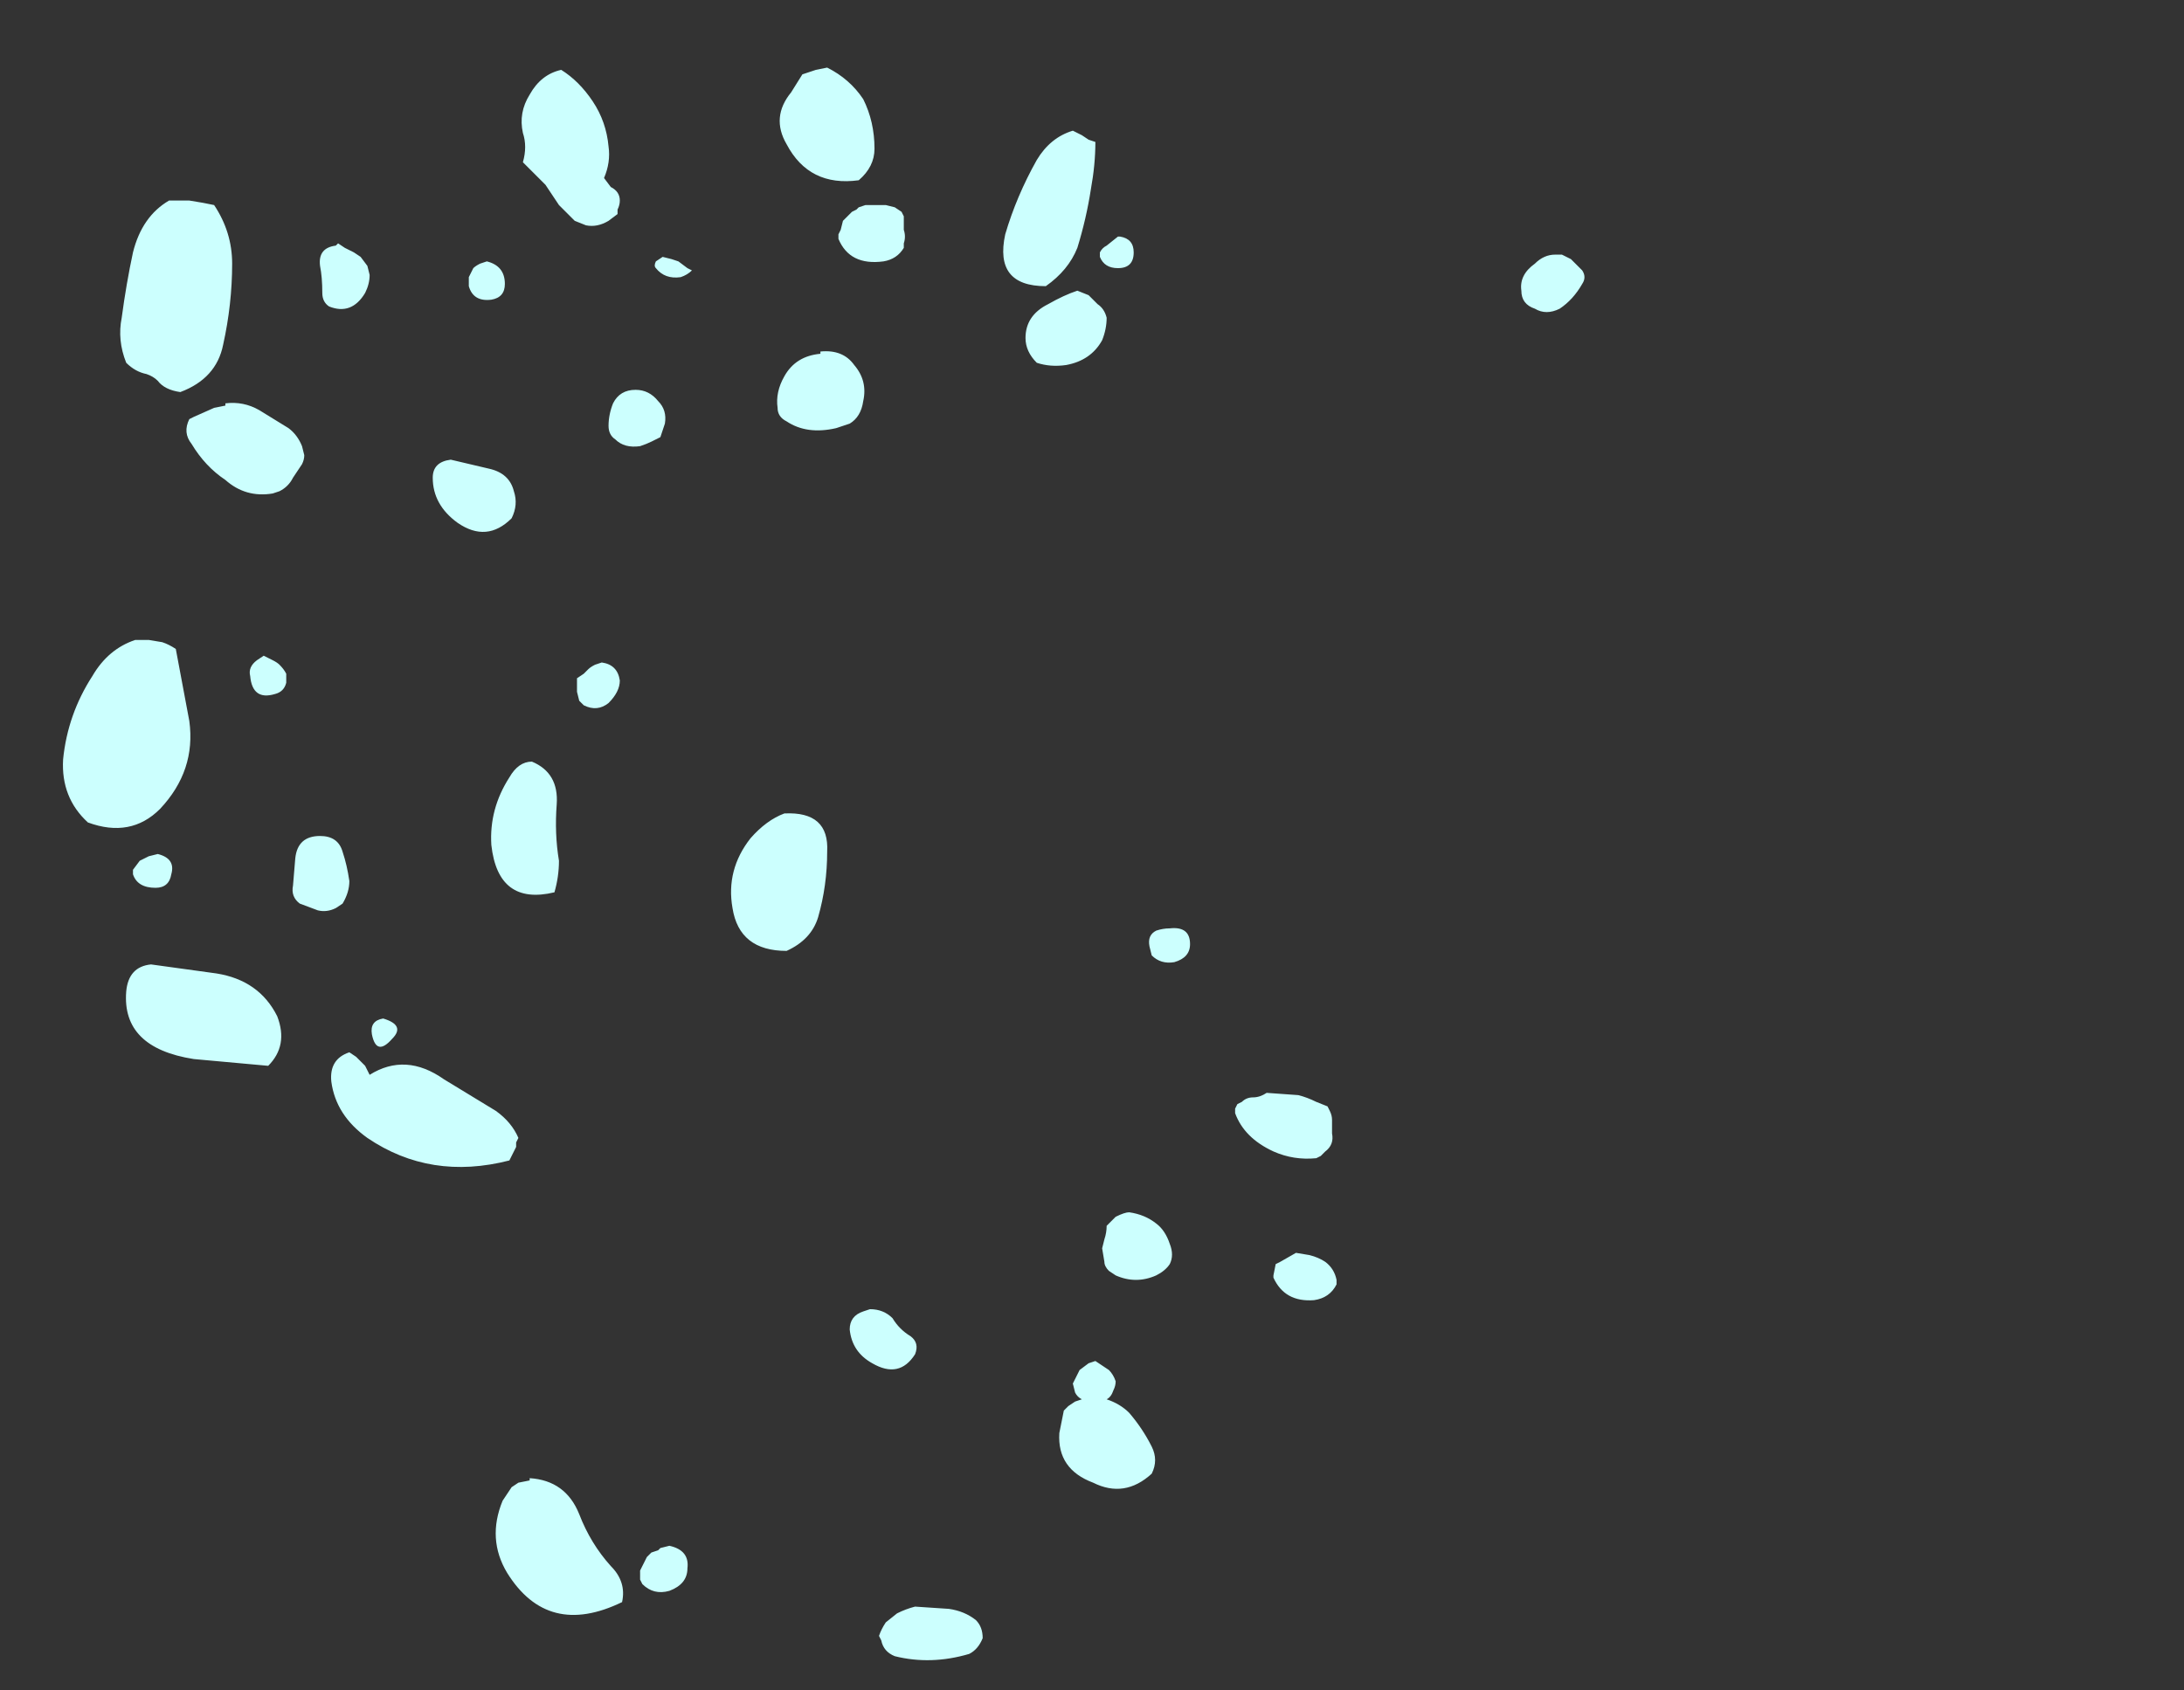 <?xml version="1.0" encoding="UTF-8" standalone="no"?>
<svg xmlns:ffdec="https://www.free-decompiler.com/flash" xmlns:xlink="http://www.w3.org/1999/xlink" ffdec:objectType="frame" height="262.5px" width="339.15px" xmlns="http://www.w3.org/2000/svg">
  <rect width="100%" height="100%" fill="#333333" stroke="none"/>
  <g transform="matrix(1.0, 0.0, 0.0, 1.0, 349.3, 88.9)">
    <use ffdec:characterId="3106" height="35.35" transform="matrix(7.0, 0.0, 0.0, 7.0, -339.5, -78.4)" width="33.75" xlink:href="#shape0"/>
  </g>
  <defs>
    <g id="shape0" transform="matrix(1.0, 0.0, 0.0, 1.0, 48.5, 11.2)">
      <path d="M-47.1 -4.65 Q-47.3 -5.15 -47.2 -5.65 -47.1 -6.4 -46.95 -7.1 -46.75 -7.9 -46.15 -8.25 L-45.7 -8.25 -45.4 -8.2 -45.15 -8.15 Q-44.75 -7.55 -44.75 -6.85 -44.75 -5.95 -44.95 -5.05 -45.1 -4.3 -45.9 -4.0 -46.25 -4.05 -46.4 -4.25 -46.5 -4.35 -46.65 -4.4 -46.9 -4.45 -47.1 -4.65 M-38.15 -10.6 Q-37.9 -11.05 -37.45 -11.15 -37.05 -10.9 -36.75 -10.45 -36.45 -10.0 -36.4 -9.45 -36.35 -9.1 -36.5 -8.75 L-36.35 -8.55 Q-36.15 -8.45 -36.15 -8.25 -36.15 -8.15 -36.2 -8.05 L-36.2 -7.95 -36.4 -7.8 Q-36.65 -7.65 -36.9 -7.7 L-37.15 -7.8 -37.5 -8.15 -37.8 -8.6 -38.3 -9.1 Q-38.2 -9.45 -38.3 -9.75 -38.4 -10.2 -38.15 -10.6 M-42.05 -7.1 L-41.9 -7.0 -41.75 -6.8 -41.7 -6.6 Q-41.7 -6.4 -41.8 -6.2 -42.1 -5.7 -42.6 -5.9 -42.75 -6.0 -42.75 -6.2 -42.75 -6.55 -42.8 -6.8 -42.85 -7.2 -42.45 -7.25 L-42.4 -7.3 -42.25 -7.2 -42.05 -7.1 M-44.15 -3.6 L-43.5 -3.2 Q-43.3 -3.05 -43.2 -2.8 L-43.15 -2.6 Q-43.15 -2.5 -43.2 -2.4 L-43.4 -2.1 Q-43.5 -1.9 -43.7 -1.8 L-43.85 -1.75 Q-44.45 -1.65 -44.9 -2.05 -45.35 -2.35 -45.65 -2.85 -45.85 -3.1 -45.7 -3.4 L-45.6 -3.45 -45.15 -3.65 -44.9 -3.7 -44.9 -3.75 Q-44.5 -3.8 -44.15 -3.6 M-35.35 -6.9 L-35.2 -7.0 -35.0 -6.95 -34.85 -6.9 -34.65 -6.75 -34.55 -6.7 Q-34.65 -6.6 -34.8 -6.55 -35.15 -6.5 -35.35 -6.75 -35.4 -6.8 -35.35 -6.9 M-35.8 -4.05 Q-35.5 -4.05 -35.3 -3.8 -35.1 -3.6 -35.15 -3.3 L-35.25 -3.0 -35.45 -2.9 Q-35.55 -2.85 -35.7 -2.8 -36.05 -2.75 -36.25 -2.95 -36.4 -3.05 -36.4 -3.25 -36.4 -3.5 -36.3 -3.75 -36.15 -4.05 -35.8 -4.05 M-38.7 -6.4 Q-38.7 -6.1 -39.0 -6.05 -39.4 -6.0 -39.5 -6.35 L-39.5 -6.55 -39.4 -6.75 Q-39.35 -6.8 -39.25 -6.85 L-39.1 -6.9 Q-38.7 -6.8 -38.7 -6.4 M-40.3 -2.1 Q-40.3 -2.45 -39.9 -2.5 L-39.05 -2.3 Q-38.6 -2.2 -38.5 -1.8 -38.4 -1.5 -38.55 -1.2 -39.1 -0.65 -39.75 -1.1 -40.3 -1.5 -40.3 -2.1 M-26.1 -9.8 L-25.9 -9.7 -25.75 -9.6 -25.6 -9.55 Q-25.6 -9.05 -25.7 -8.5 -25.8 -7.85 -26.0 -7.2 -26.2 -6.7 -26.7 -6.35 -27.85 -6.35 -27.6 -7.5 -27.35 -8.35 -26.9 -9.15 -26.6 -9.65 -26.1 -9.8 M-25.05 -7.45 Q-24.75 -7.4 -24.75 -7.1 -24.75 -6.75 -25.1 -6.75 -25.4 -6.75 -25.5 -7.0 L-25.5 -7.1 Q-25.45 -7.2 -25.35 -7.25 L-25.1 -7.45 -25.05 -7.45 M-31.55 -11.2 Q-31.05 -10.95 -30.75 -10.5 -30.5 -10.0 -30.5 -9.4 -30.5 -9.0 -30.85 -8.7 -31.95 -8.55 -32.45 -9.5 -32.8 -10.1 -32.35 -10.65 L-32.1 -11.05 -31.8 -11.15 -31.55 -11.2 M-30.55 -8.15 L-30.25 -8.15 -30.05 -8.1 -29.9 -8.0 -29.85 -7.9 -29.85 -7.6 Q-29.8 -7.45 -29.85 -7.3 L-29.85 -7.2 Q-30.0 -6.95 -30.3 -6.9 -31.05 -6.8 -31.3 -7.4 L-31.3 -7.5 -31.25 -7.6 -31.2 -7.8 -31.0 -8.0 -30.9 -8.05 -30.85 -8.1 -30.7 -8.15 -30.55 -8.15 M-30.95 -4.6 Q-30.65 -4.25 -30.75 -3.8 -30.8 -3.45 -31.05 -3.3 L-31.35 -3.2 Q-32.0 -3.05 -32.45 -3.35 -32.65 -3.45 -32.65 -3.65 -32.7 -4.0 -32.5 -4.35 -32.25 -4.8 -31.7 -4.85 L-31.7 -4.9 Q-31.2 -4.95 -30.95 -4.6 M-25.55 -5.95 Q-25.4 -5.85 -25.35 -5.65 -25.35 -5.4 -25.45 -5.15 -25.7 -4.7 -26.25 -4.6 -26.6 -4.55 -26.9 -4.65 -27.15 -4.9 -27.15 -5.2 -27.15 -5.7 -26.65 -5.95 -26.3 -6.15 -26.0 -6.25 L-25.75 -6.15 Q-25.65 -6.05 -25.55 -5.95 M-14.8 -6.7 Q-14.7 -6.55 -14.8 -6.4 -15.0 -6.05 -15.3 -5.85 -15.6 -5.7 -15.85 -5.85 -16.15 -5.95 -16.15 -6.25 -16.2 -6.6 -15.85 -6.85 -15.65 -7.05 -15.4 -7.05 L-15.25 -7.05 -15.05 -6.95 -14.8 -6.7 M-20.35 12.15 L-20.35 12.45 Q-20.3 12.7 -20.5 12.85 L-20.6 12.95 -20.7 13.0 Q-21.2 13.05 -21.65 12.85 -22.3 12.55 -22.5 12.0 L-22.5 11.9 -22.45 11.8 -22.35 11.75 Q-22.25 11.65 -22.1 11.65 -21.95 11.65 -21.8 11.55 L-21.1 11.6 Q-20.9 11.65 -20.7 11.75 L-20.45 11.85 -20.4 11.95 Q-20.35 12.05 -20.35 12.15 M-21.65 15.6 L-21.6 15.35 -21.5 15.3 -21.15 15.1 -20.85 15.15 Q-20.65 15.2 -20.5 15.3 -20.3 15.45 -20.25 15.7 L-20.25 15.8 Q-20.4 16.1 -20.75 16.15 -21.4 16.2 -21.65 15.65 L-21.65 15.6 M-31.55 6.2 Q-31.55 6.95 -31.75 7.65 -31.9 8.15 -32.45 8.4 -33.5 8.4 -33.65 7.45 -33.8 6.6 -33.25 5.9 -32.9 5.5 -32.5 5.35 -31.5 5.3 -31.55 6.2 M-23.5 8.25 Q-23.5 8.55 -23.85 8.65 -24.15 8.7 -24.35 8.5 L-24.4 8.3 Q-24.45 8.05 -24.25 7.95 -24.1 7.9 -23.95 7.9 -23.5 7.85 -23.5 8.25 M-36.55 2.0 Q-36.2 2.05 -36.15 2.4 -36.15 2.65 -36.4 2.9 -36.65 3.1 -36.95 2.95 L-37.05 2.85 -37.1 2.65 -37.1 2.35 -36.95 2.25 -36.85 2.15 Q-36.8 2.1 -36.7 2.05 L-36.55 2.0 M-38.6 4.55 Q-38.4 4.2 -38.1 4.2 -37.5 4.45 -37.55 5.15 -37.6 5.8 -37.5 6.4 -37.5 6.75 -37.6 7.1 -38.85 7.4 -39.0 6.05 -39.05 5.25 -38.6 4.55 M-43.85 1.95 Q-43.75 2.0 -43.7 2.05 -43.6 2.15 -43.55 2.25 L-43.55 2.45 Q-43.6 2.65 -43.8 2.7 -44.3 2.85 -44.35 2.3 -44.4 2.1 -44.2 1.95 L-44.05 1.85 Q-43.95 1.9 -43.85 1.95 M-45.7 3.3 Q-45.55 4.4 -46.35 5.25 -47.0 5.9 -47.95 5.55 -48.55 5.0 -48.5 4.15 -48.4 3.15 -47.85 2.3 -47.5 1.7 -46.9 1.5 L-46.6 1.5 -46.3 1.55 Q-46.15 1.6 -46.0 1.7 L-45.7 3.3 M-42.8 5.85 Q-42.4 5.85 -42.3 6.2 -42.2 6.5 -42.15 6.85 -42.15 7.1 -42.3 7.35 L-42.45 7.45 Q-42.65 7.55 -42.85 7.5 L-43.25 7.35 Q-43.45 7.2 -43.4 6.95 L-43.35 6.35 Q-43.3 5.85 -42.8 5.85 M-41.4 9.9 Q-40.9 10.05 -41.2 10.35 -41.55 10.75 -41.65 10.25 -41.7 9.95 -41.4 9.9 M-43.75 9.85 Q-43.5 10.5 -43.95 10.95 L-45.6 10.8 Q-47.2 10.55 -47.1 9.3 -47.05 8.75 -46.55 8.7 L-45.1 8.9 Q-44.15 9.05 -43.75 9.85 M-42.55 11.3 Q-42.6 10.8 -42.15 10.65 L-42.0 10.75 -41.8 10.95 -41.7 11.15 Q-40.9 10.65 -40.05 11.25 L-38.9 11.95 Q-38.55 12.2 -38.4 12.55 L-38.45 12.65 -38.45 12.75 -38.6 13.05 Q-40.35 13.5 -41.75 12.55 -42.45 12.05 -42.55 11.3 M-38.4 20.2 L-38.15 20.15 -38.15 20.1 Q-37.35 20.15 -37.05 20.9 -36.8 21.55 -36.35 22.05 -36.0 22.4 -36.1 22.85 -37.75 23.65 -38.65 22.2 -39.1 21.45 -38.75 20.6 L-38.55 20.3 -38.4 20.2 M-35.25 21.65 L-35.05 21.6 Q-34.6 21.7 -34.65 22.1 -34.65 22.45 -35.05 22.6 -35.4 22.7 -35.65 22.45 L-35.7 22.35 -35.7 22.15 -35.55 21.85 -35.45 21.75 -35.3 21.7 -35.25 21.65 M-23.95 15.35 Q-24.05 15.5 -24.25 15.6 -24.7 15.8 -25.15 15.6 L-25.3 15.5 Q-25.4 15.4 -25.4 15.3 L-25.45 15.0 -25.4 14.8 Q-25.35 14.65 -25.35 14.5 L-25.15 14.3 Q-24.95 14.2 -24.85 14.2 -24.5 14.25 -24.25 14.45 -24.05 14.6 -23.95 14.9 -23.85 15.15 -23.95 15.35 M-25.6 17.5 L-25.3 17.7 Q-25.2 17.8 -25.15 17.95 -25.15 18.05 -25.2 18.15 -25.25 18.3 -25.35 18.35 -25.05 18.45 -24.85 18.65 -24.55 19.0 -24.35 19.4 -24.2 19.7 -24.35 20.0 -24.95 20.55 -25.65 20.2 -26.45 19.9 -26.4 19.1 -26.35 18.85 -26.3 18.6 L-26.2 18.5 -26.05 18.4 -25.9 18.35 Q-26.0 18.3 -26.05 18.2 L-26.1 18.0 -25.95 17.7 -25.75 17.55 -25.6 17.5 M-30.55 17.55 Q-31.0 17.3 -31.05 16.8 -31.05 16.5 -30.75 16.4 L-30.6 16.35 Q-30.3 16.35 -30.1 16.55 -29.95 16.8 -29.7 16.95 -29.5 17.1 -29.6 17.35 -29.95 17.9 -30.55 17.55 M-30.35 23.7 L-30.4 23.6 Q-30.35 23.45 -30.25 23.3 L-30.0 23.1 Q-29.8 23.0 -29.6 22.95 L-28.85 23.0 Q-28.5 23.05 -28.25 23.25 -28.1 23.4 -28.1 23.65 -28.2 23.9 -28.4 24.0 -29.25 24.25 -30.05 24.05 -30.3 23.95 -30.35 23.7 M-46.95 6.6 L-46.8 6.4 Q-46.7 6.35 -46.6 6.3 L-46.4 6.25 Q-46.0 6.35 -46.1 6.7 -46.15 7.0 -46.45 7.0 -46.85 7.0 -46.95 6.7 L-46.95 6.6" fill="#ccfffe" fill-rule="evenodd" stroke="none"/>
    </g>
  </defs>
</svg>
